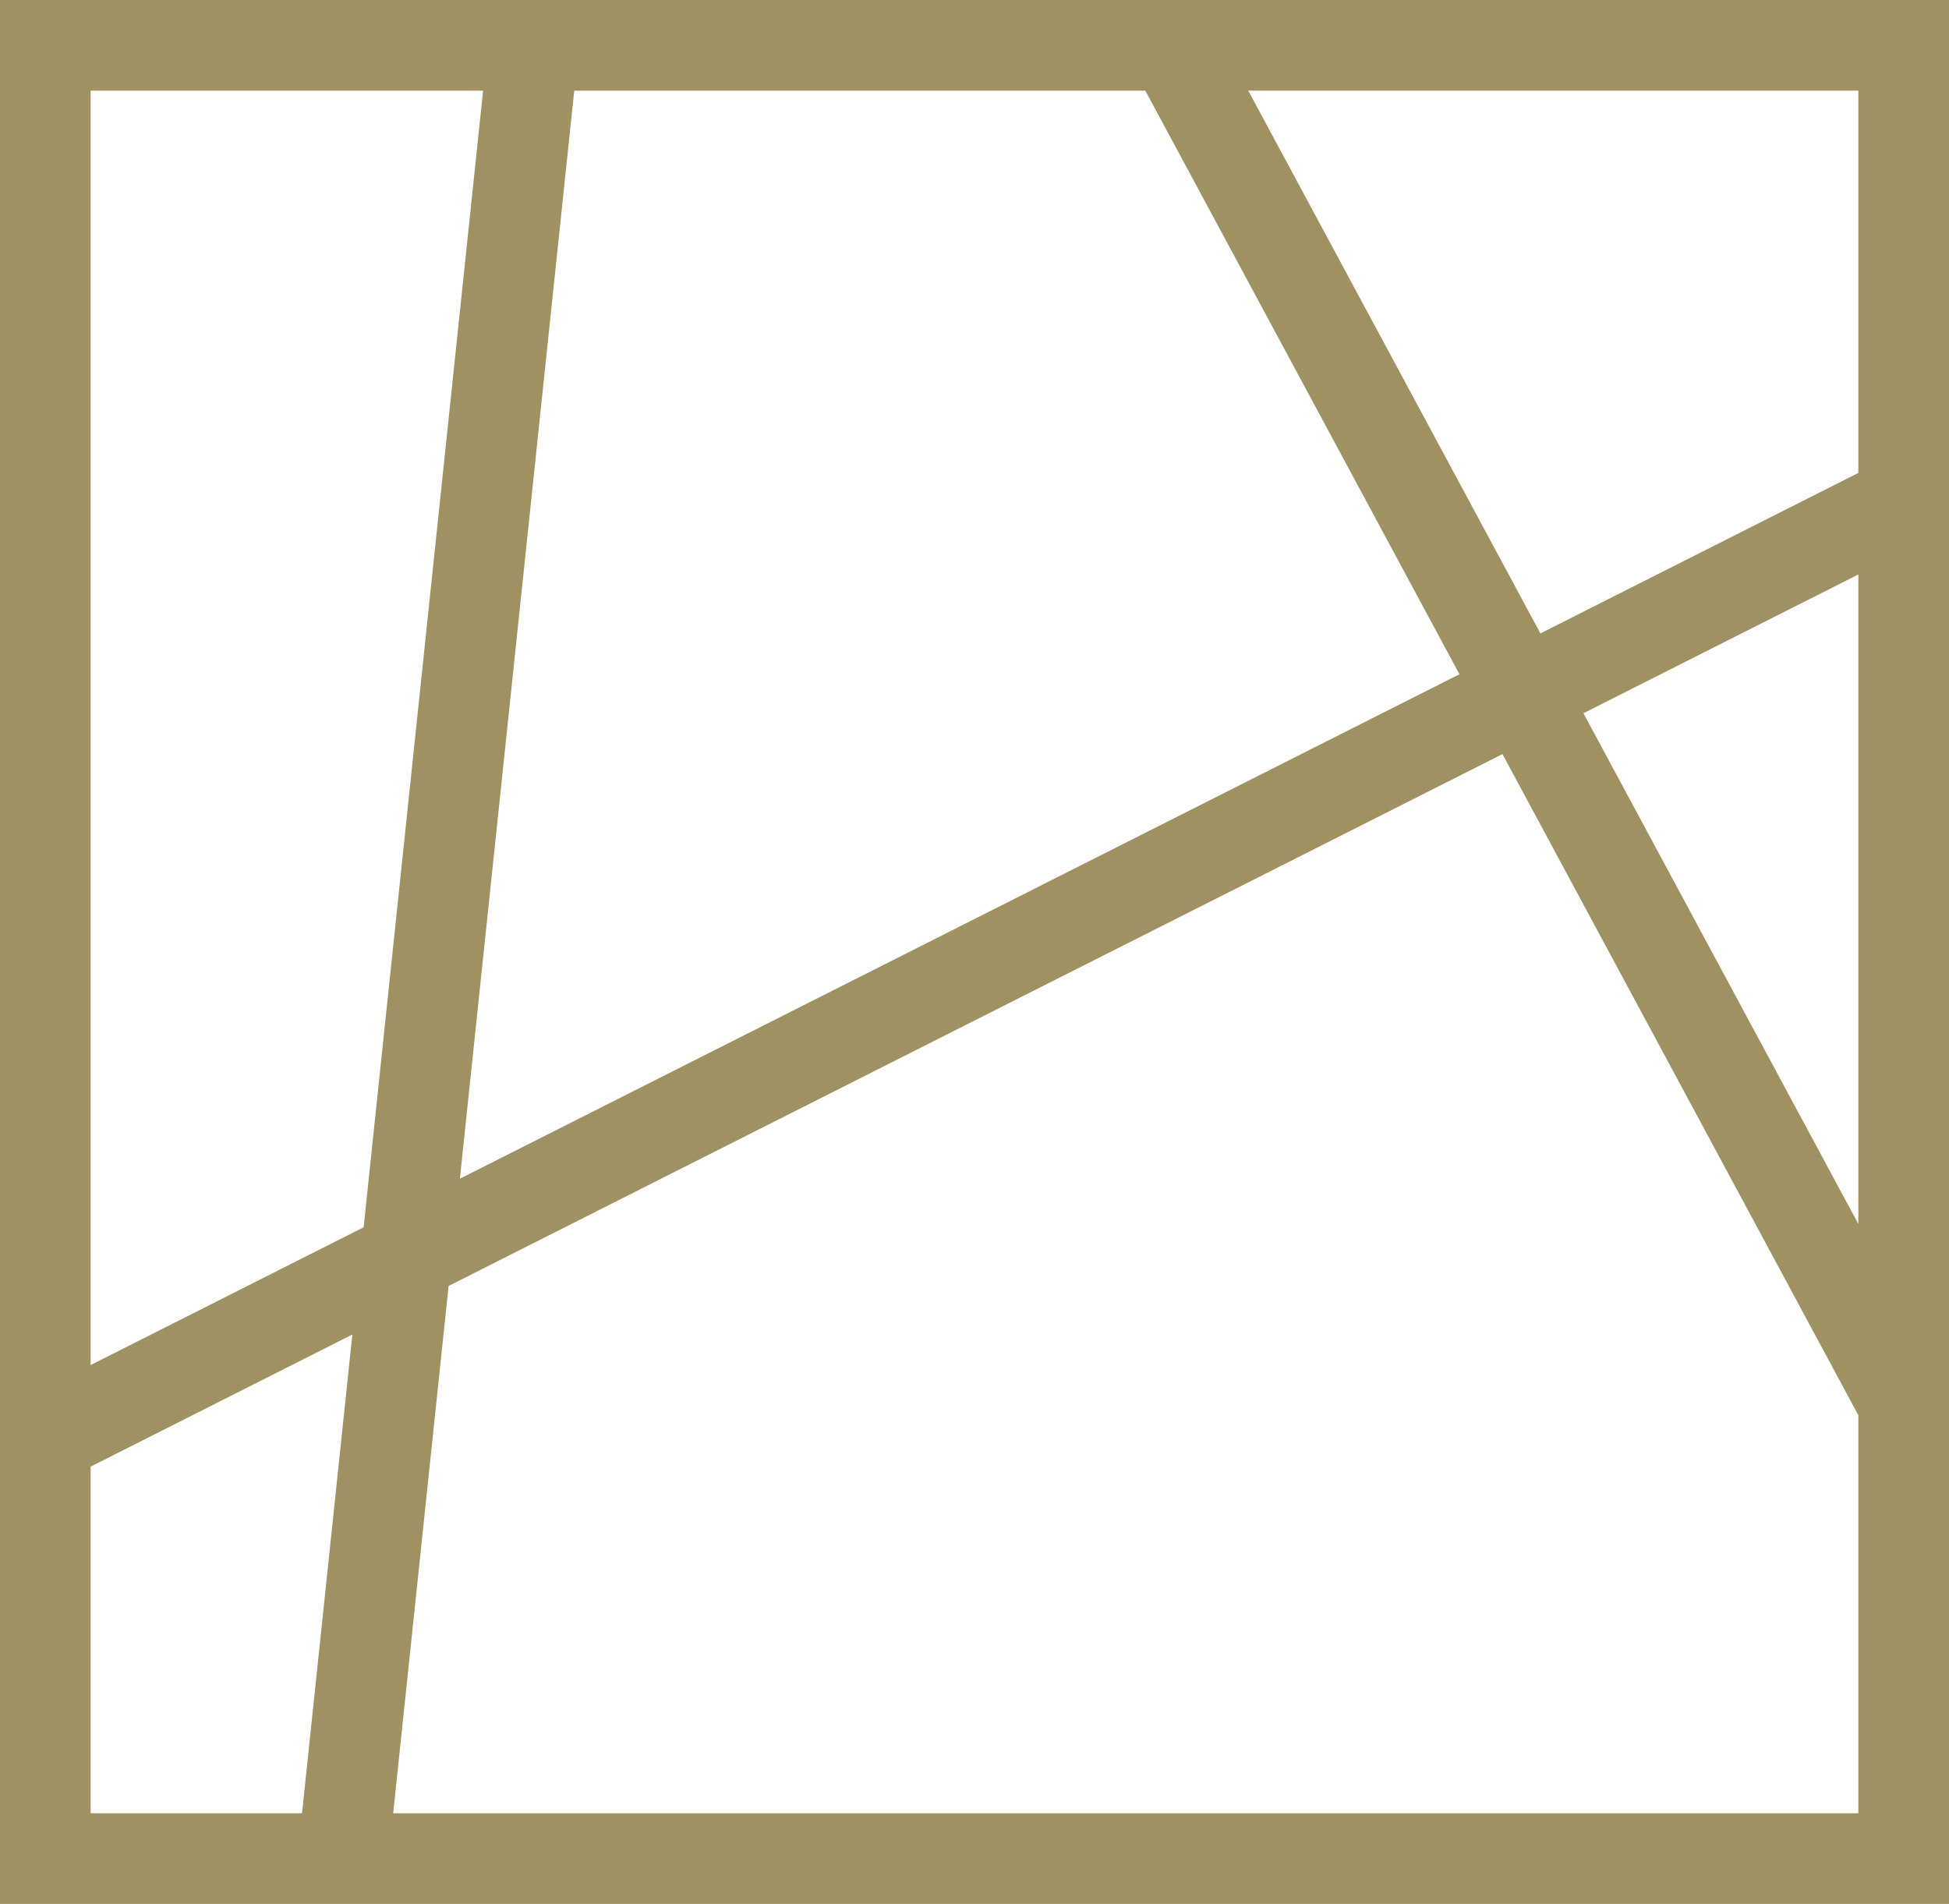 <?xml version="1.0" encoding="UTF-8" standalone="no"?>
<svg width="43px" height="42px" viewBox="0 0 43 42" version="1.1" xmlns="http://www.w3.org/2000/svg" xmlns:xlink="http://www.w3.org/1999/xlink" xmlns:sketch="http://www.bohemiancoding.com/sketch/ns">
    <!-- Generator: Sketch 3.3.3 (12081) - http://www.bohemiancoding.com/sketch -->
    <title>Rectangle 1</title>
    <desc>Created with Sketch.</desc>
    <defs></defs>
    <g id="Page-1" stroke="none" stroke-width="1" fill="none" fill-rule="evenodd" sketch:type="MSPage">
        <path d="M1,31.738 L1,41 L7.564,41 M8.716,41 L42,41 L42,30.968 M42,28.275 L42,11.048 M42,9.285 L42,1 L27.315,1 M25.866,1 L12.921,1 M11.769,1 L1,1 L1,29.975 M12.921,1 L11.769,1 L9.156,25.859 M8.716,41 L7.564,41 L8.96,27.721 L10.177,27.107 L10.177,27.107 M42,28.275 L42,30.968 L42,30.968 L33.567,15.304 L34.707,14.729 M27.315,1 L25.866,1 L32.82,13.918 M33.96,13.342 L33.96,13.342 M1,31.738 L1,29.975 M9.156,25.859 L8.96,27.721 L1,31.738 L1,31.738 M42,9.285 L42,11.048 L34.707,14.729 M10.177,27.107 L33.567,15.304 L32.82,13.918" id="Rectangle-1" stroke="#9F9162" stroke-width="2" sketch:type="MSShapeGroup"></path>
    </g>
</svg>